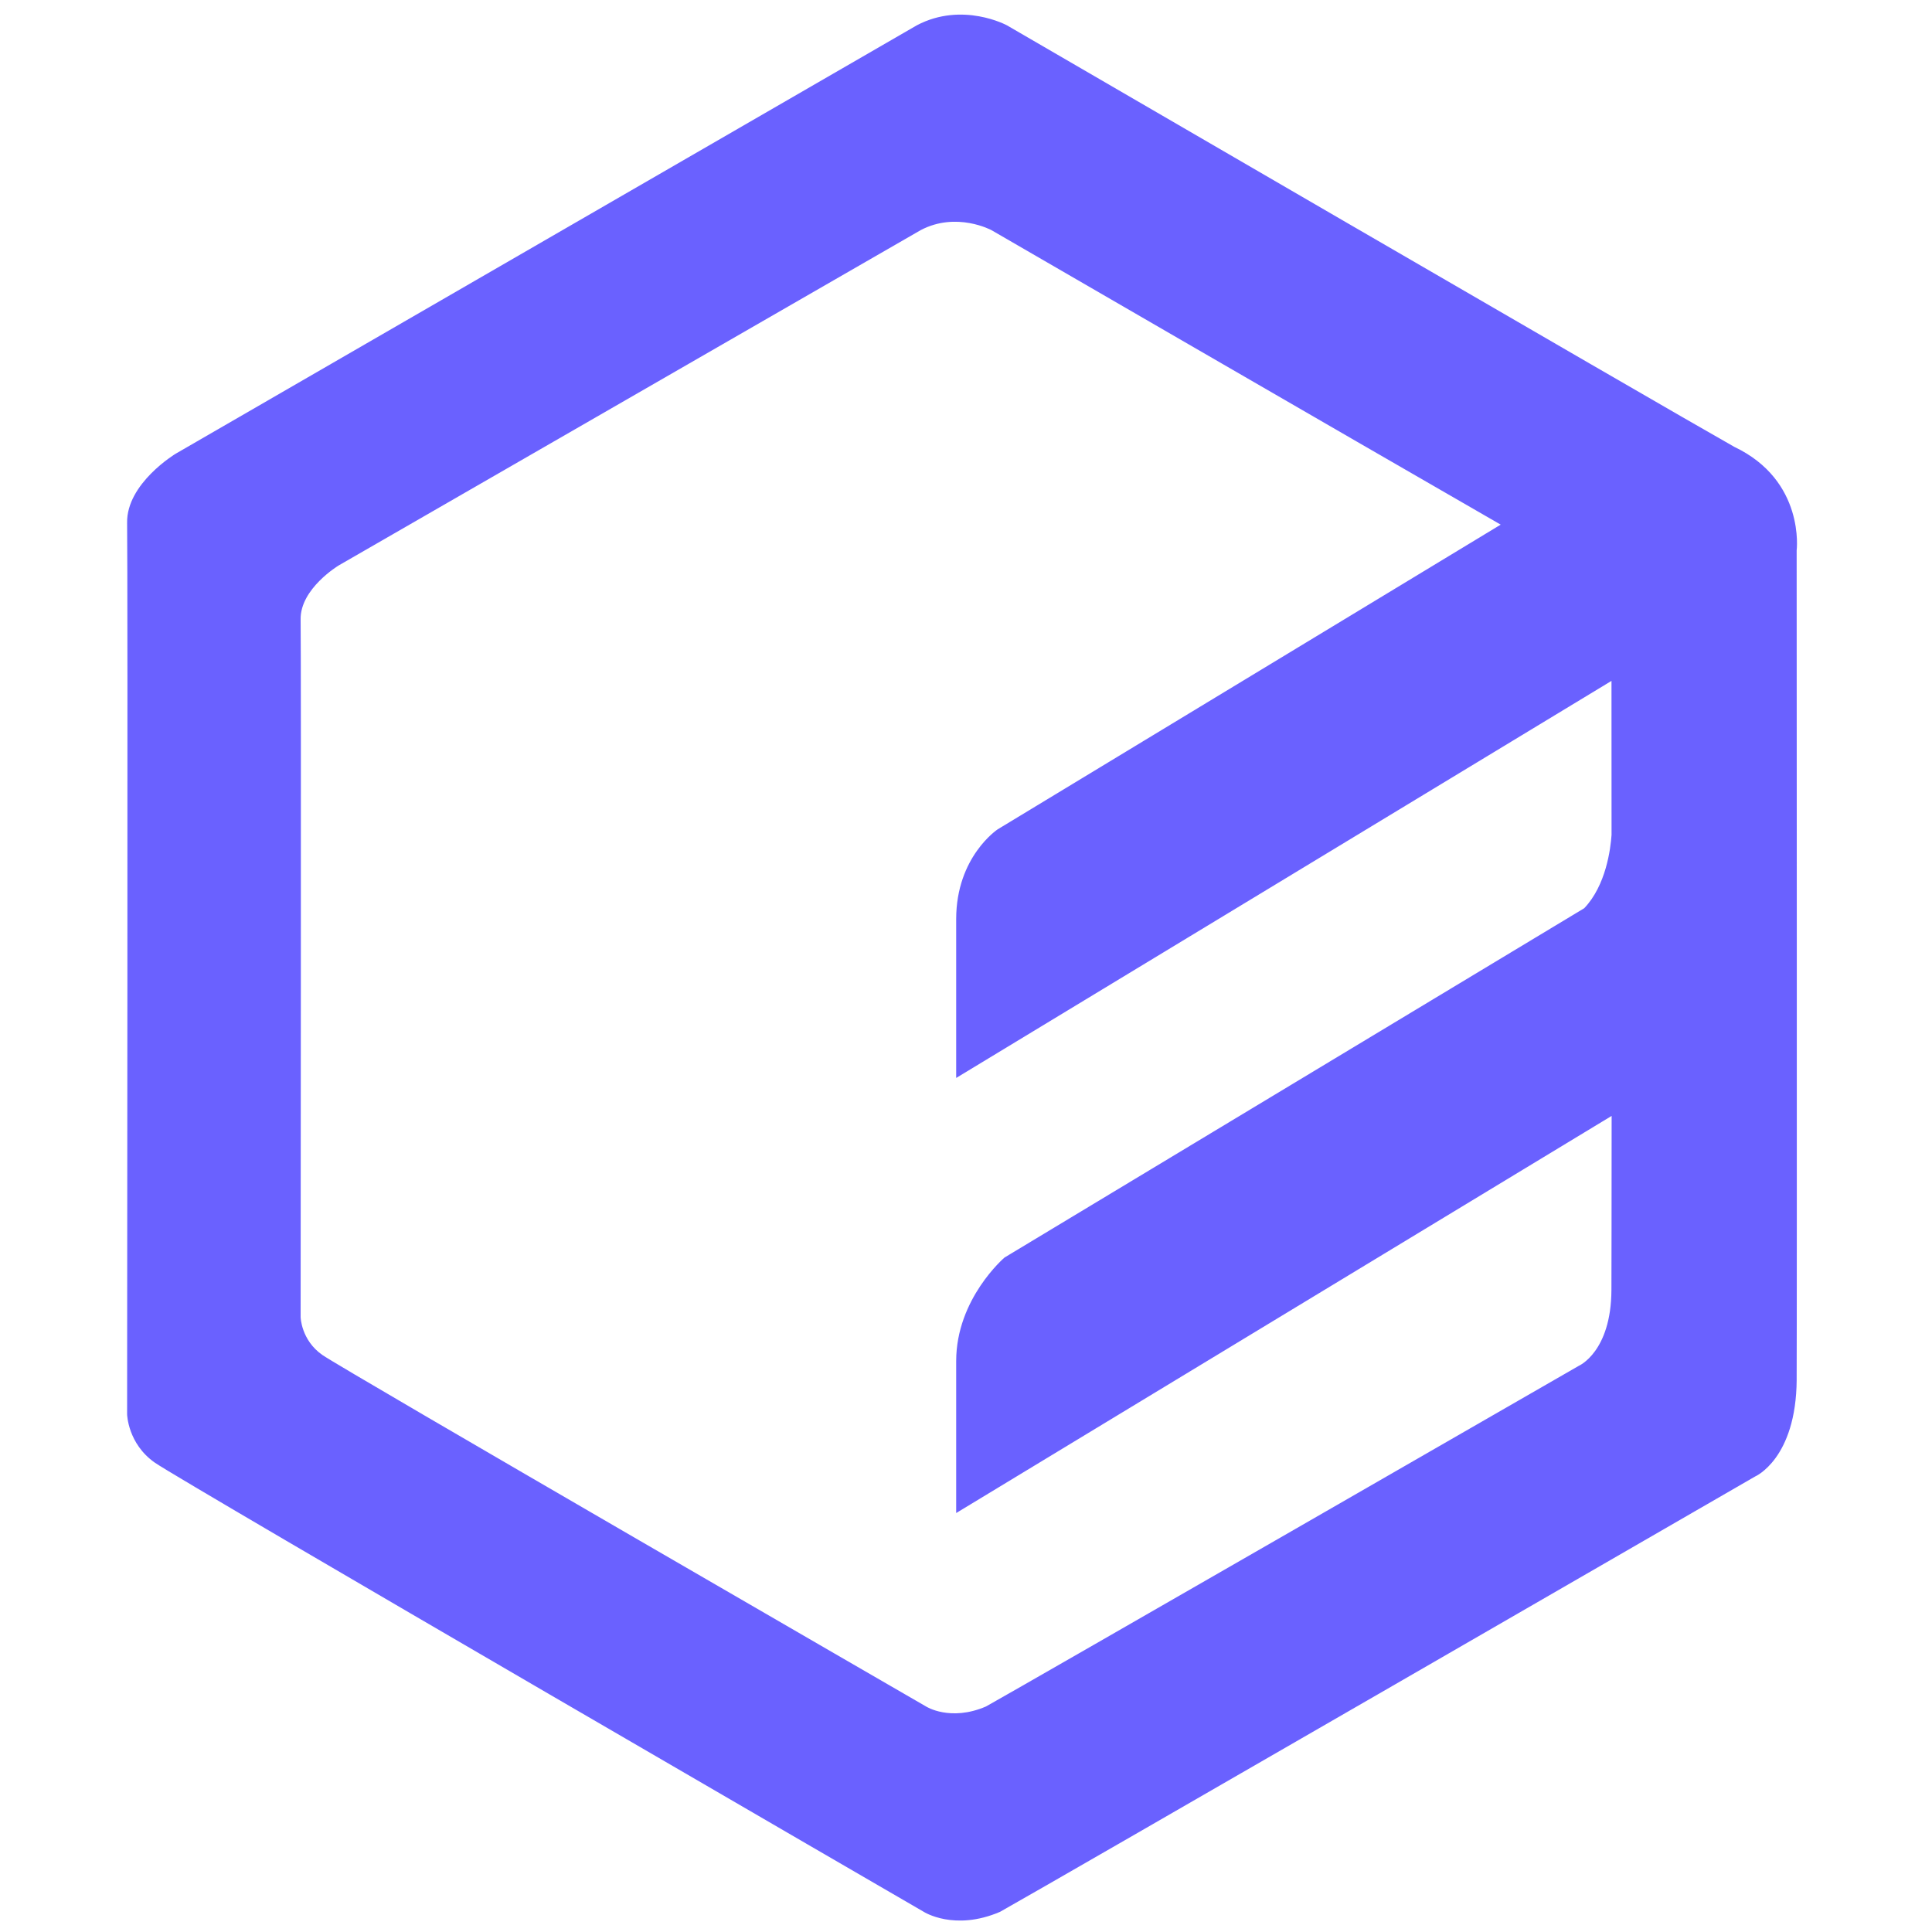 <svg xmlns="http://www.w3.org/2000/svg" xmlns:xlink="http://www.w3.org/1999/xlink" width="500" zoomAndPan="magnify" viewBox="0 0 375 375" height="500" preserveAspectRatio="xMidYMid meet" version="1.0"><defs><clipPath id="30616d784c"><path d="M 24.547 2 L 349 2 L 349 373 L 24.547 373 Z M 24.547 2 " clip-rule="nonzero"/></clipPath></defs><g clip-path="url(#30616d784c)"><path fill="#6a61ff" d="M 348.734 267.809 C 348.633 283.168 340.668 286.586 340.668 286.586 C 340.668 286.586 203.043 366.109 194.105 371.086 C 185.227 374.898 179.305 371.086 179.305 371.086 C 179.305 371.086 35.309 287.574 30.055 283.902 C 24.797 280.23 24.672 274.52 24.672 274.52 C 24.672 274.52 24.82 109.152 24.672 101.492 C 24.527 93.832 34.086 88.074 34.086 88.074 L 177.953 4.914 C 186.816 0.238 195.441 4.914 195.441 4.914 C 195.441 4.914 322.531 78.793 336.625 86.734 C 350.426 93.297 348.73 106.855 348.73 106.855 C 348.73 106.855 348.805 253.547 348.73 267.816 Z M 291.289 101.836 C 261.828 84.879 192.434 44.668 192.434 44.668 C 192.434 44.668 185.66 41.008 178.707 44.668 L 65.742 109.75 C 65.742 109.75 58.238 114.254 58.352 120.246 C 58.469 126.238 58.352 255.66 58.352 255.66 C 58.352 255.66 58.449 260.129 62.578 263.004 C 66.703 265.875 179.758 331.234 179.758 331.234 C 179.758 331.234 184.418 334.207 191.367 331.234 C 198.395 327.332 306.445 265.105 306.445 265.105 C 306.445 265.105 312.715 262.418 312.777 250.406 C 312.801 246.949 312.801 233.488 312.816 216.598 L 185.594 293.68 L 185.594 264.191 C 185.594 252.074 194.977 244.086 194.977 244.086 L 307.496 176.285 C 311.738 171.844 312.613 164.738 312.801 162.055 C 312.789 149.734 312.789 138.984 312.789 132.16 L 185.594 209.23 L 185.594 178.402 C 185.594 166.297 193.637 160.98 193.637 160.98 L 291.289 101.828 Z M 291.289 101.836 " fill-opacity="1" fill-rule="nonzero"/></g></svg>